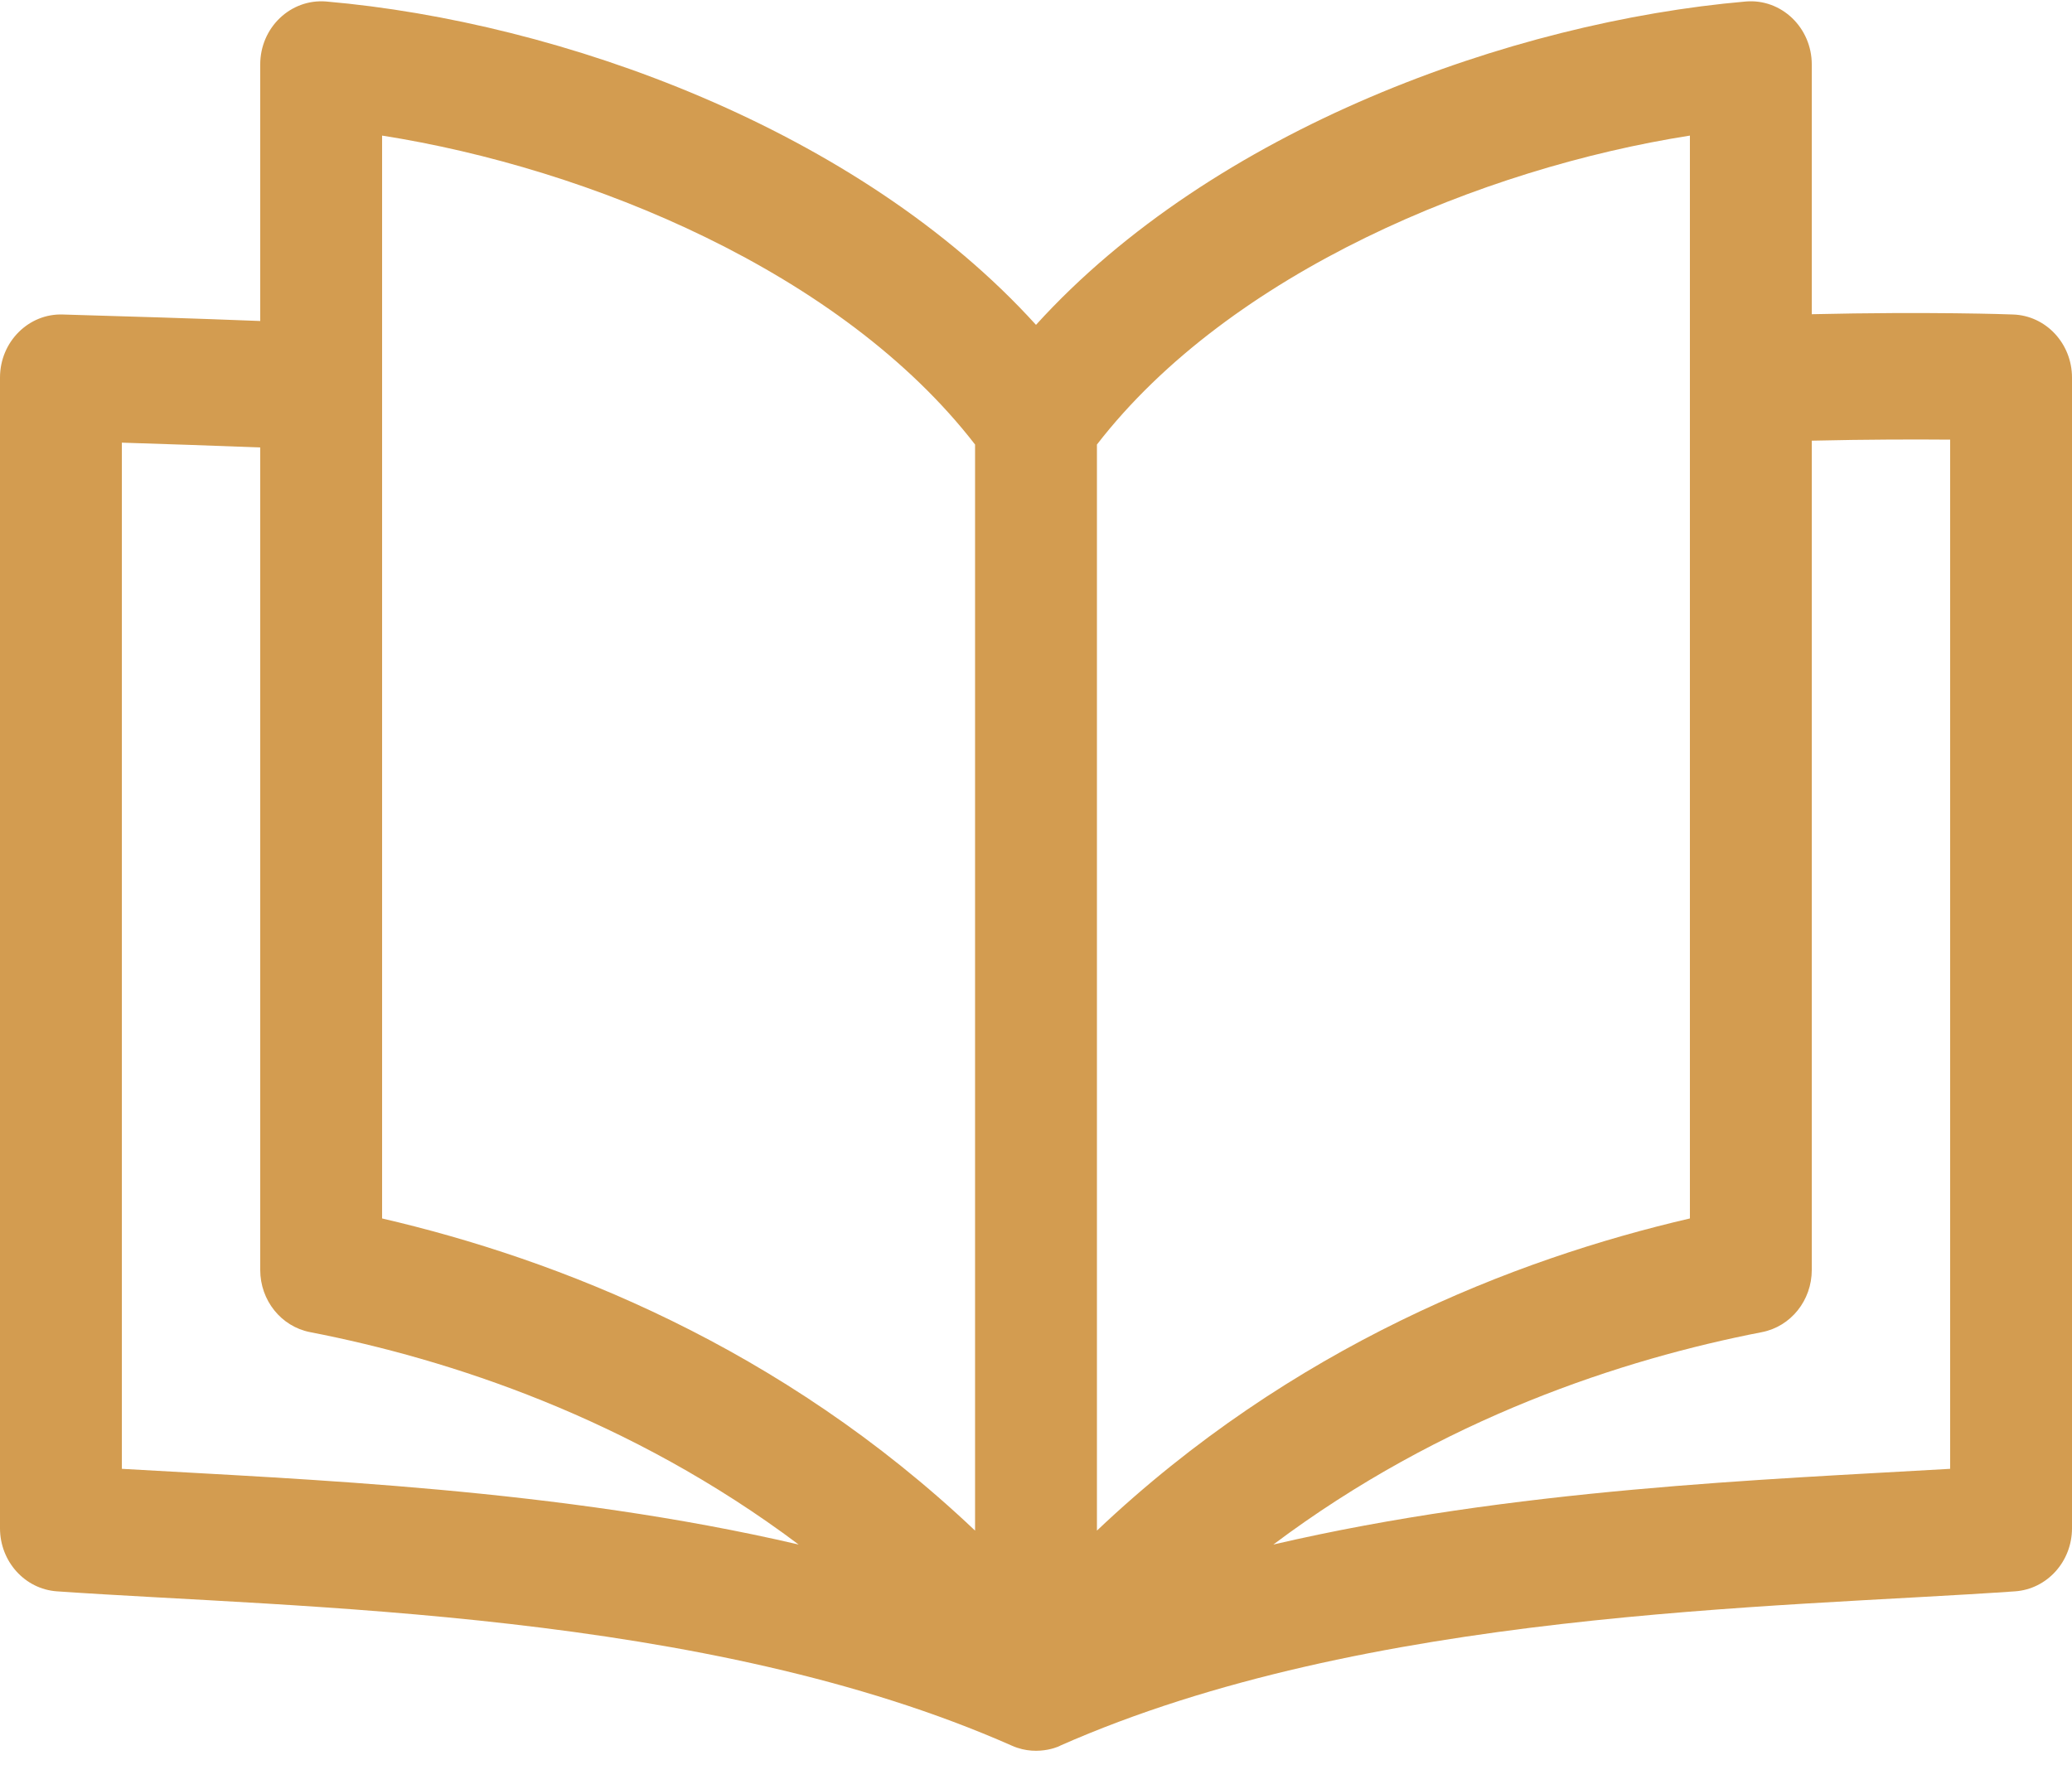 <svg width="22" height="19" viewBox="0 0 22 19" fill="none" xmlns="http://www.w3.org/2000/svg">
<path d="M21.375 3.34C21.334 3.338 20.485 3.308 19.237 3.337V0.685C19.237 0.294 18.915 -0.016 18.536 0.016C16.049 0.232 12.885 1.371 11 3.45C9.115 1.371 5.951 0.232 3.464 0.016C3.085 -0.015 2.763 0.293 2.763 0.685V3.409C2.054 3.381 1.384 3.361 0.666 3.34C0.304 3.328 0 3.63 0 4.01V16.23C0 16.583 0.264 16.876 0.604 16.9C3.178 17.079 7.489 17.099 10.746 18.54C11.037 18.669 11.297 18.521 11.254 18.54C14.511 17.1 18.822 17.079 21.396 16.9C21.736 16.876 22 16.583 22 16.23V4.01C22 3.649 21.724 3.352 21.375 3.34ZM17.943 1.44V12.94C16.077 13.373 13.712 14.297 11.647 16.255C11.647 15.665 11.647 5.041 11.647 4.721C13.063 2.889 15.744 1.785 17.943 1.44ZM4.057 1.44C6.256 1.785 8.937 2.889 10.353 4.721V16.255C8.288 14.297 5.923 13.373 4.057 12.94V1.44ZM1.294 15.599V4.701C1.757 4.716 2.253 4.732 2.763 4.752V13.487C2.763 13.81 2.985 14.087 3.291 14.147C4.768 14.434 6.689 15.059 8.48 16.403C5.925 15.808 3.251 15.713 1.294 15.599ZM20.706 15.599C18.752 15.713 16.076 15.808 13.52 16.403C15.311 15.059 17.232 14.434 18.709 14.147C19.015 14.087 19.237 13.81 19.237 13.487V4.68C19.833 4.666 20.34 4.666 20.706 4.669V15.599H20.706Z" fill="#D39C50"/>
</svg>
